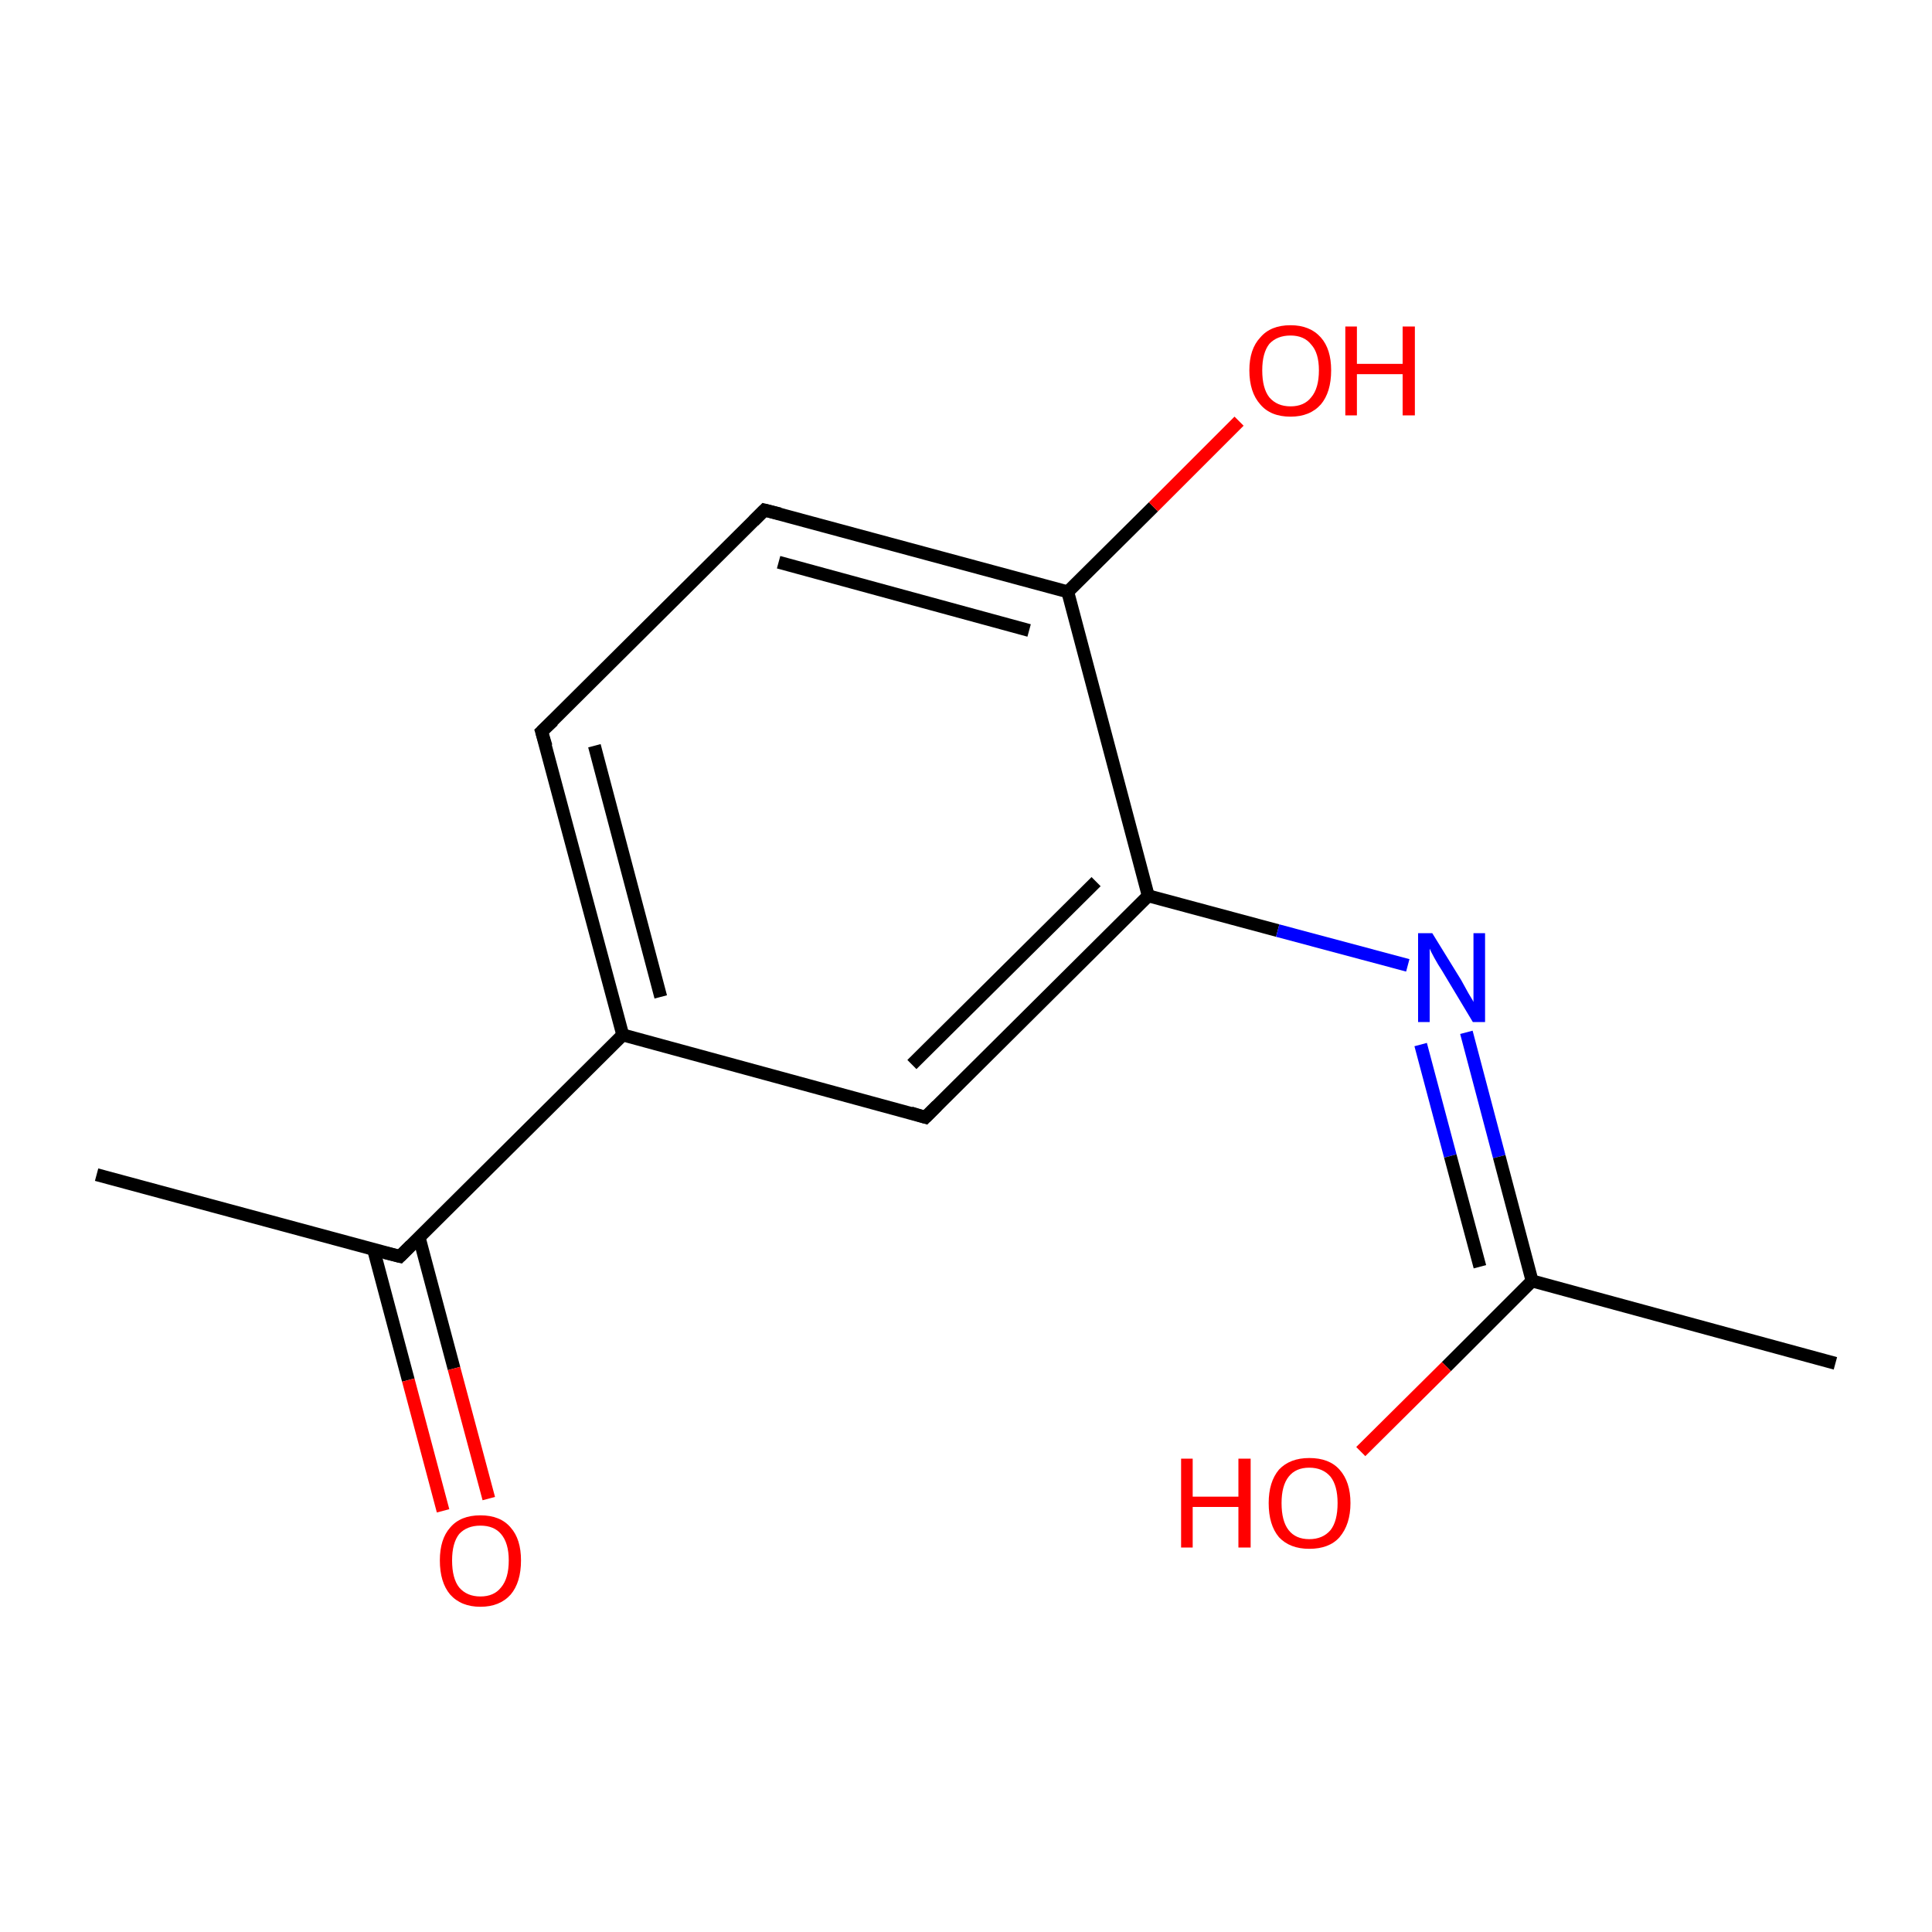 <?xml version='1.0' encoding='iso-8859-1'?>
<svg version='1.1' baseProfile='full'
              xmlns='http://www.w3.org/2000/svg'
                      xmlns:rdkit='http://www.rdkit.org/xml'
                      xmlns:xlink='http://www.w3.org/1999/xlink'
                  xml:space='preserve'
width='300px' height='300px' viewBox='0 0 300 300'>
<!-- END OF HEADER -->
<rect style='opacity:1.0;fill:#FFFFFF;stroke:none' width='300.0' height='300.0' x='0.0' y='0.0'> </rect>
<path class='bond-0 atom-0 atom-1' d='M 15.0,182.4 L 62.1,195.1' style='fill:none;fill-rule:evenodd;stroke:#000000;stroke-width:2.0px;stroke-linecap:butt;stroke-linejoin:miter;stroke-opacity:1' />
<path class='bond-1 atom-1 atom-2' d='M 58.0,194.0 L 63.4,214.3' style='fill:none;fill-rule:evenodd;stroke:#000000;stroke-width:2.0px;stroke-linecap:butt;stroke-linejoin:miter;stroke-opacity:1' />
<path class='bond-1 atom-1 atom-2' d='M 63.4,214.3 L 68.8,234.6' style='fill:none;fill-rule:evenodd;stroke:#FF0000;stroke-width:2.0px;stroke-linecap:butt;stroke-linejoin:miter;stroke-opacity:1' />
<path class='bond-1 atom-1 atom-2' d='M 65.1,192.2 L 70.5,212.5' style='fill:none;fill-rule:evenodd;stroke:#000000;stroke-width:2.0px;stroke-linecap:butt;stroke-linejoin:miter;stroke-opacity:1' />
<path class='bond-1 atom-1 atom-2' d='M 70.5,212.5 L 75.9,232.7' style='fill:none;fill-rule:evenodd;stroke:#FF0000;stroke-width:2.0px;stroke-linecap:butt;stroke-linejoin:miter;stroke-opacity:1' />
<path class='bond-2 atom-1 atom-3' d='M 62.1,195.1 L 96.7,160.7' style='fill:none;fill-rule:evenodd;stroke:#000000;stroke-width:2.0px;stroke-linecap:butt;stroke-linejoin:miter;stroke-opacity:1' />
<path class='bond-3 atom-3 atom-4' d='M 96.7,160.7 L 84.1,113.6' style='fill:none;fill-rule:evenodd;stroke:#000000;stroke-width:2.0px;stroke-linecap:butt;stroke-linejoin:miter;stroke-opacity:1' />
<path class='bond-3 atom-3 atom-4' d='M 102.6,154.8 L 92.3,115.8' style='fill:none;fill-rule:evenodd;stroke:#000000;stroke-width:2.0px;stroke-linecap:butt;stroke-linejoin:miter;stroke-opacity:1' />
<path class='bond-4 atom-4 atom-5' d='M 84.1,113.6 L 118.7,79.2' style='fill:none;fill-rule:evenodd;stroke:#000000;stroke-width:2.0px;stroke-linecap:butt;stroke-linejoin:miter;stroke-opacity:1' />
<path class='bond-5 atom-5 atom-6' d='M 118.7,79.2 L 165.8,91.9' style='fill:none;fill-rule:evenodd;stroke:#000000;stroke-width:2.0px;stroke-linecap:butt;stroke-linejoin:miter;stroke-opacity:1' />
<path class='bond-5 atom-5 atom-6' d='M 120.9,87.3 L 159.8,97.9' style='fill:none;fill-rule:evenodd;stroke:#000000;stroke-width:2.0px;stroke-linecap:butt;stroke-linejoin:miter;stroke-opacity:1' />
<path class='bond-6 atom-6 atom-7' d='M 165.8,91.9 L 179.1,78.7' style='fill:none;fill-rule:evenodd;stroke:#000000;stroke-width:2.0px;stroke-linecap:butt;stroke-linejoin:miter;stroke-opacity:1' />
<path class='bond-6 atom-6 atom-7' d='M 179.1,78.7 L 192.4,65.4' style='fill:none;fill-rule:evenodd;stroke:#FF0000;stroke-width:2.0px;stroke-linecap:butt;stroke-linejoin:miter;stroke-opacity:1' />
<path class='bond-7 atom-6 atom-8' d='M 165.8,91.9 L 178.3,139.1' style='fill:none;fill-rule:evenodd;stroke:#000000;stroke-width:2.0px;stroke-linecap:butt;stroke-linejoin:miter;stroke-opacity:1' />
<path class='bond-8 atom-8 atom-9' d='M 178.3,139.1 L 198.4,144.5' style='fill:none;fill-rule:evenodd;stroke:#000000;stroke-width:2.0px;stroke-linecap:butt;stroke-linejoin:miter;stroke-opacity:1' />
<path class='bond-8 atom-8 atom-9' d='M 198.4,144.5 L 218.6,149.9' style='fill:none;fill-rule:evenodd;stroke:#0000FF;stroke-width:2.0px;stroke-linecap:butt;stroke-linejoin:miter;stroke-opacity:1' />
<path class='bond-9 atom-9 atom-10' d='M 227.7,160.3 L 232.8,179.6' style='fill:none;fill-rule:evenodd;stroke:#0000FF;stroke-width:2.0px;stroke-linecap:butt;stroke-linejoin:miter;stroke-opacity:1' />
<path class='bond-9 atom-9 atom-10' d='M 232.8,179.6 L 237.9,198.9' style='fill:none;fill-rule:evenodd;stroke:#000000;stroke-width:2.0px;stroke-linecap:butt;stroke-linejoin:miter;stroke-opacity:1' />
<path class='bond-9 atom-9 atom-10' d='M 220.6,162.2 L 225.2,179.5' style='fill:none;fill-rule:evenodd;stroke:#0000FF;stroke-width:2.0px;stroke-linecap:butt;stroke-linejoin:miter;stroke-opacity:1' />
<path class='bond-9 atom-9 atom-10' d='M 225.2,179.5 L 229.8,196.7' style='fill:none;fill-rule:evenodd;stroke:#000000;stroke-width:2.0px;stroke-linecap:butt;stroke-linejoin:miter;stroke-opacity:1' />
<path class='bond-10 atom-10 atom-11' d='M 237.9,198.9 L 285.0,211.7' style='fill:none;fill-rule:evenodd;stroke:#000000;stroke-width:2.0px;stroke-linecap:butt;stroke-linejoin:miter;stroke-opacity:1' />
<path class='bond-11 atom-10 atom-12' d='M 237.9,198.9 L 224.6,212.2' style='fill:none;fill-rule:evenodd;stroke:#000000;stroke-width:2.0px;stroke-linecap:butt;stroke-linejoin:miter;stroke-opacity:1' />
<path class='bond-11 atom-10 atom-12' d='M 224.6,212.2 L 211.3,225.4' style='fill:none;fill-rule:evenodd;stroke:#FF0000;stroke-width:2.0px;stroke-linecap:butt;stroke-linejoin:miter;stroke-opacity:1' />
<path class='bond-12 atom-8 atom-13' d='M 178.3,139.1 L 143.7,173.5' style='fill:none;fill-rule:evenodd;stroke:#000000;stroke-width:2.0px;stroke-linecap:butt;stroke-linejoin:miter;stroke-opacity:1' />
<path class='bond-12 atom-8 atom-13' d='M 170.2,136.9 L 141.6,165.3' style='fill:none;fill-rule:evenodd;stroke:#000000;stroke-width:2.0px;stroke-linecap:butt;stroke-linejoin:miter;stroke-opacity:1' />
<path class='bond-13 atom-13 atom-3' d='M 143.7,173.5 L 96.7,160.7' style='fill:none;fill-rule:evenodd;stroke:#000000;stroke-width:2.0px;stroke-linecap:butt;stroke-linejoin:miter;stroke-opacity:1' />
<path d='M 59.7,194.5 L 62.1,195.1 L 63.8,193.4' style='fill:none;stroke:#000000;stroke-width:2.0px;stroke-linecap:butt;stroke-linejoin:miter;stroke-miterlimit:10;stroke-opacity:1;' />
<path d='M 84.8,115.9 L 84.1,113.6 L 85.9,111.9' style='fill:none;stroke:#000000;stroke-width:2.0px;stroke-linecap:butt;stroke-linejoin:miter;stroke-miterlimit:10;stroke-opacity:1;' />
<path d='M 117.0,80.9 L 118.7,79.2 L 121.1,79.8' style='fill:none;stroke:#000000;stroke-width:2.0px;stroke-linecap:butt;stroke-linejoin:miter;stroke-miterlimit:10;stroke-opacity:1;' />
<path d='M 145.5,171.7 L 143.7,173.5 L 141.4,172.8' style='fill:none;stroke:#000000;stroke-width:2.0px;stroke-linecap:butt;stroke-linejoin:miter;stroke-miterlimit:10;stroke-opacity:1;' />
<path class='atom-2' d='M 68.3 242.3
Q 68.3 239.0, 69.9 237.2
Q 71.5 235.3, 74.6 235.3
Q 77.7 235.3, 79.3 237.2
Q 80.9 239.0, 80.9 242.3
Q 80.9 245.7, 79.3 247.6
Q 77.6 249.5, 74.6 249.5
Q 71.6 249.5, 69.9 247.6
Q 68.3 245.7, 68.3 242.3
M 74.6 247.9
Q 76.7 247.9, 77.8 246.5
Q 79.0 245.1, 79.0 242.3
Q 79.0 239.6, 77.8 238.2
Q 76.7 236.9, 74.6 236.9
Q 72.5 236.9, 71.3 238.2
Q 70.2 239.6, 70.2 242.3
Q 70.2 245.1, 71.3 246.5
Q 72.5 247.9, 74.6 247.9
' fill='#FF0000'/>
<path class='atom-7' d='M 194.0 57.5
Q 194.0 54.2, 195.7 52.4
Q 197.3 50.5, 200.4 50.5
Q 203.4 50.5, 205.1 52.4
Q 206.7 54.2, 206.7 57.5
Q 206.7 60.9, 205.1 62.8
Q 203.4 64.7, 200.4 64.7
Q 197.3 64.7, 195.7 62.8
Q 194.0 60.9, 194.0 57.5
M 200.4 63.1
Q 202.5 63.1, 203.6 61.7
Q 204.8 60.3, 204.8 57.5
Q 204.8 54.8, 203.6 53.5
Q 202.5 52.1, 200.4 52.1
Q 198.3 52.1, 197.1 53.4
Q 196.0 54.8, 196.0 57.5
Q 196.0 60.3, 197.1 61.7
Q 198.3 63.1, 200.4 63.1
' fill='#FF0000'/>
<path class='atom-7' d='M 208.9 50.7
L 210.7 50.7
L 210.7 56.5
L 217.8 56.5
L 217.8 50.7
L 219.7 50.7
L 219.7 64.5
L 217.8 64.5
L 217.8 58.1
L 210.7 58.1
L 210.7 64.5
L 208.9 64.5
L 208.9 50.7
' fill='#FF0000'/>
<path class='atom-9' d='M 222.4 144.9
L 226.9 152.2
Q 227.3 152.9, 228.0 154.2
Q 228.8 155.5, 228.8 155.6
L 228.8 144.9
L 230.6 144.9
L 230.6 158.7
L 228.7 158.7
L 223.9 150.7
Q 223.3 149.8, 222.7 148.7
Q 222.1 147.6, 222.0 147.3
L 222.0 158.7
L 220.2 158.7
L 220.2 144.9
L 222.4 144.9
' fill='#0000FF'/>
<path class='atom-12' d='M 183.4 226.5
L 185.2 226.5
L 185.2 232.4
L 192.3 232.4
L 192.3 226.5
L 194.2 226.5
L 194.2 240.3
L 192.3 240.3
L 192.3 234.0
L 185.2 234.0
L 185.2 240.3
L 183.4 240.3
L 183.4 226.5
' fill='#FF0000'/>
<path class='atom-12' d='M 197.0 233.4
Q 197.0 230.1, 198.6 228.2
Q 200.3 226.4, 203.3 226.4
Q 206.4 226.4, 208.0 228.2
Q 209.7 230.1, 209.7 233.4
Q 209.7 236.7, 208.0 238.7
Q 206.4 240.5, 203.3 240.5
Q 200.3 240.5, 198.6 238.7
Q 197.0 236.8, 197.0 233.4
M 203.3 239.0
Q 205.4 239.0, 206.6 237.6
Q 207.7 236.2, 207.7 233.4
Q 207.7 230.7, 206.6 229.3
Q 205.4 227.9, 203.3 227.9
Q 201.2 227.9, 200.1 229.3
Q 199.0 230.7, 199.0 233.4
Q 199.0 236.2, 200.1 237.6
Q 201.2 239.0, 203.3 239.0
' fill='#FF0000'/>
</svg>
